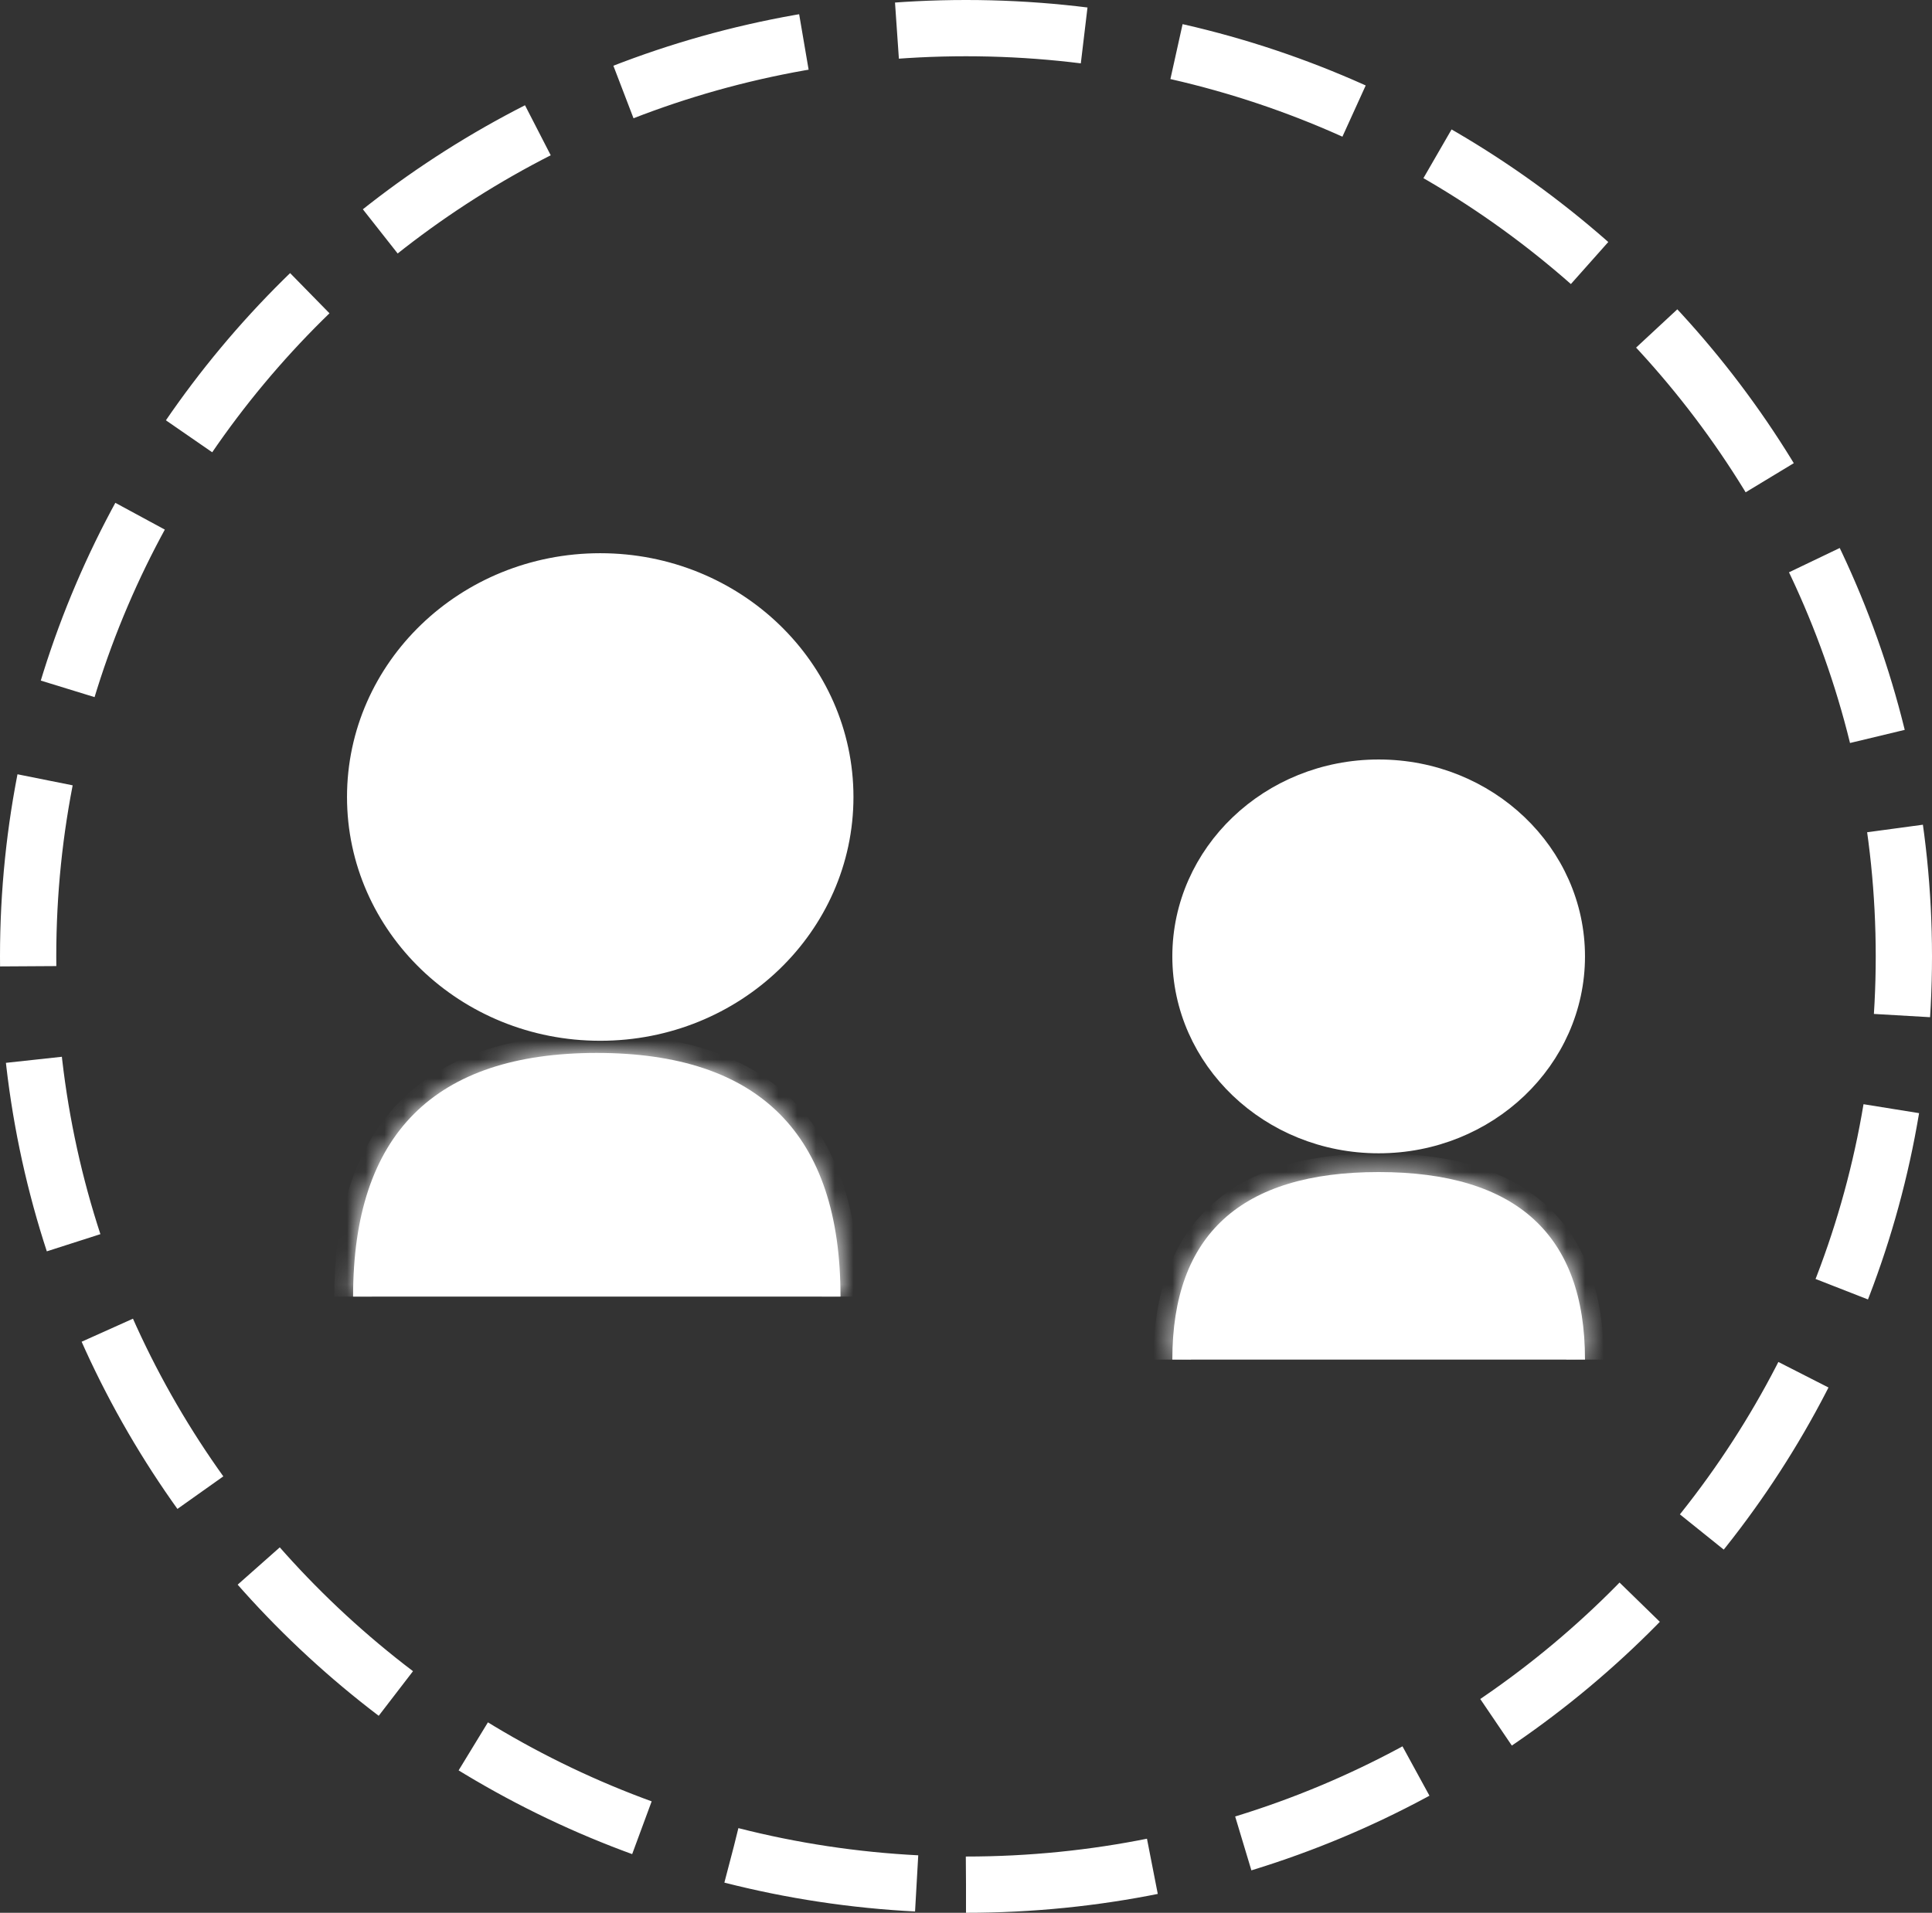 <svg width="103" height="102" viewBox="0 0 103 102" fill="none" xmlns="http://www.w3.org/2000/svg">
<rect x="0" y="0" width="103" height="102" fill="#333333" stroke="none"/>
<path d="M32 30C39.198 30 45 35.614 45 42.5C45 49.386 39.198 55 32 55C24.802 55 19 49.386 19 42.5C19 35.614 24.802 30 32 30Z" fill="white" stroke="white"/>
<path d="M73.5 41C79.321 41 84 45.499 84 51C84 56.501 79.321 61 73.5 61C67.679 61 63 56.501 63 51C63 45.499 67.679 41 73.5 41Z" fill="white" stroke="white"/>
<mask id="path-3-inside-1_3567_49" fill="white">
<path d="M62.5 72.5C62.5 65.833 66.167 62.5 73.5 62.5C80.833 62.5 84.5 65.833 84.5 72.5"/>
</mask>
<path d="M62.5 72.5C62.5 65.833 66.167 62.5 73.5 62.5C80.833 62.5 84.5 65.833 84.5 72.5" fill="white"/>
<path d="M62.5 72.5H63.5C63.5 69.347 64.363 67.158 65.923 65.74C67.501 64.305 69.965 63.5 73.5 63.5V62.5V61.5C69.701 61.5 66.666 62.361 64.577 64.26C62.471 66.175 61.5 68.987 61.5 72.5H62.5ZM73.5 62.5V63.5C77.035 63.5 79.499 64.305 81.077 65.74C82.637 67.158 83.5 69.347 83.5 72.5H84.5H85.5C85.5 68.987 84.529 66.175 82.423 64.26C80.334 62.361 77.299 61.5 73.5 61.5V62.5Z" fill="white" mask="url(#path-3-inside-1_3567_49)"/>
<path d="M51.5 100.5C79.114 100.5 101.5 78.338 101.5 51C101.5 23.662 79.114 1.5 51.5 1.5C23.886 1.5 1.5 23.662 1.5 51C1.5 78.338 23.886 100.5 51.5 100.5Z" stroke="white" stroke-width="3" stroke-dasharray="10 5"/>
<mask id="path-6-inside-2_3567_49" fill="white">
<path d="M18.824 69.142C18.824 60.48 23.155 56.148 31.817 56.148C40.48 56.148 44.81 60.48 44.81 69.142"/>
</mask>
<path d="M18.824 69.142C18.824 60.48 23.155 56.148 31.817 56.148C40.48 56.148 44.81 60.48 44.81 69.142" fill="white"/>
<path d="M18.824 69.142H19.824C19.824 64.965 20.868 62.016 22.78 60.104C24.692 58.192 27.64 57.148 31.817 57.148V56.148V55.148C27.332 55.148 23.785 56.27 21.365 58.69C18.946 61.109 17.824 64.656 17.824 69.142H18.824ZM31.817 56.148V57.148C35.994 57.148 38.943 58.192 40.855 60.104C42.767 62.016 43.81 64.965 43.81 69.142H44.81H45.81C45.81 64.656 44.688 61.109 42.269 58.69C39.85 56.27 36.303 55.148 31.817 55.148V56.148Z" fill="white" mask="url(#path-6-inside-2_3567_49)"/>
</svg>
